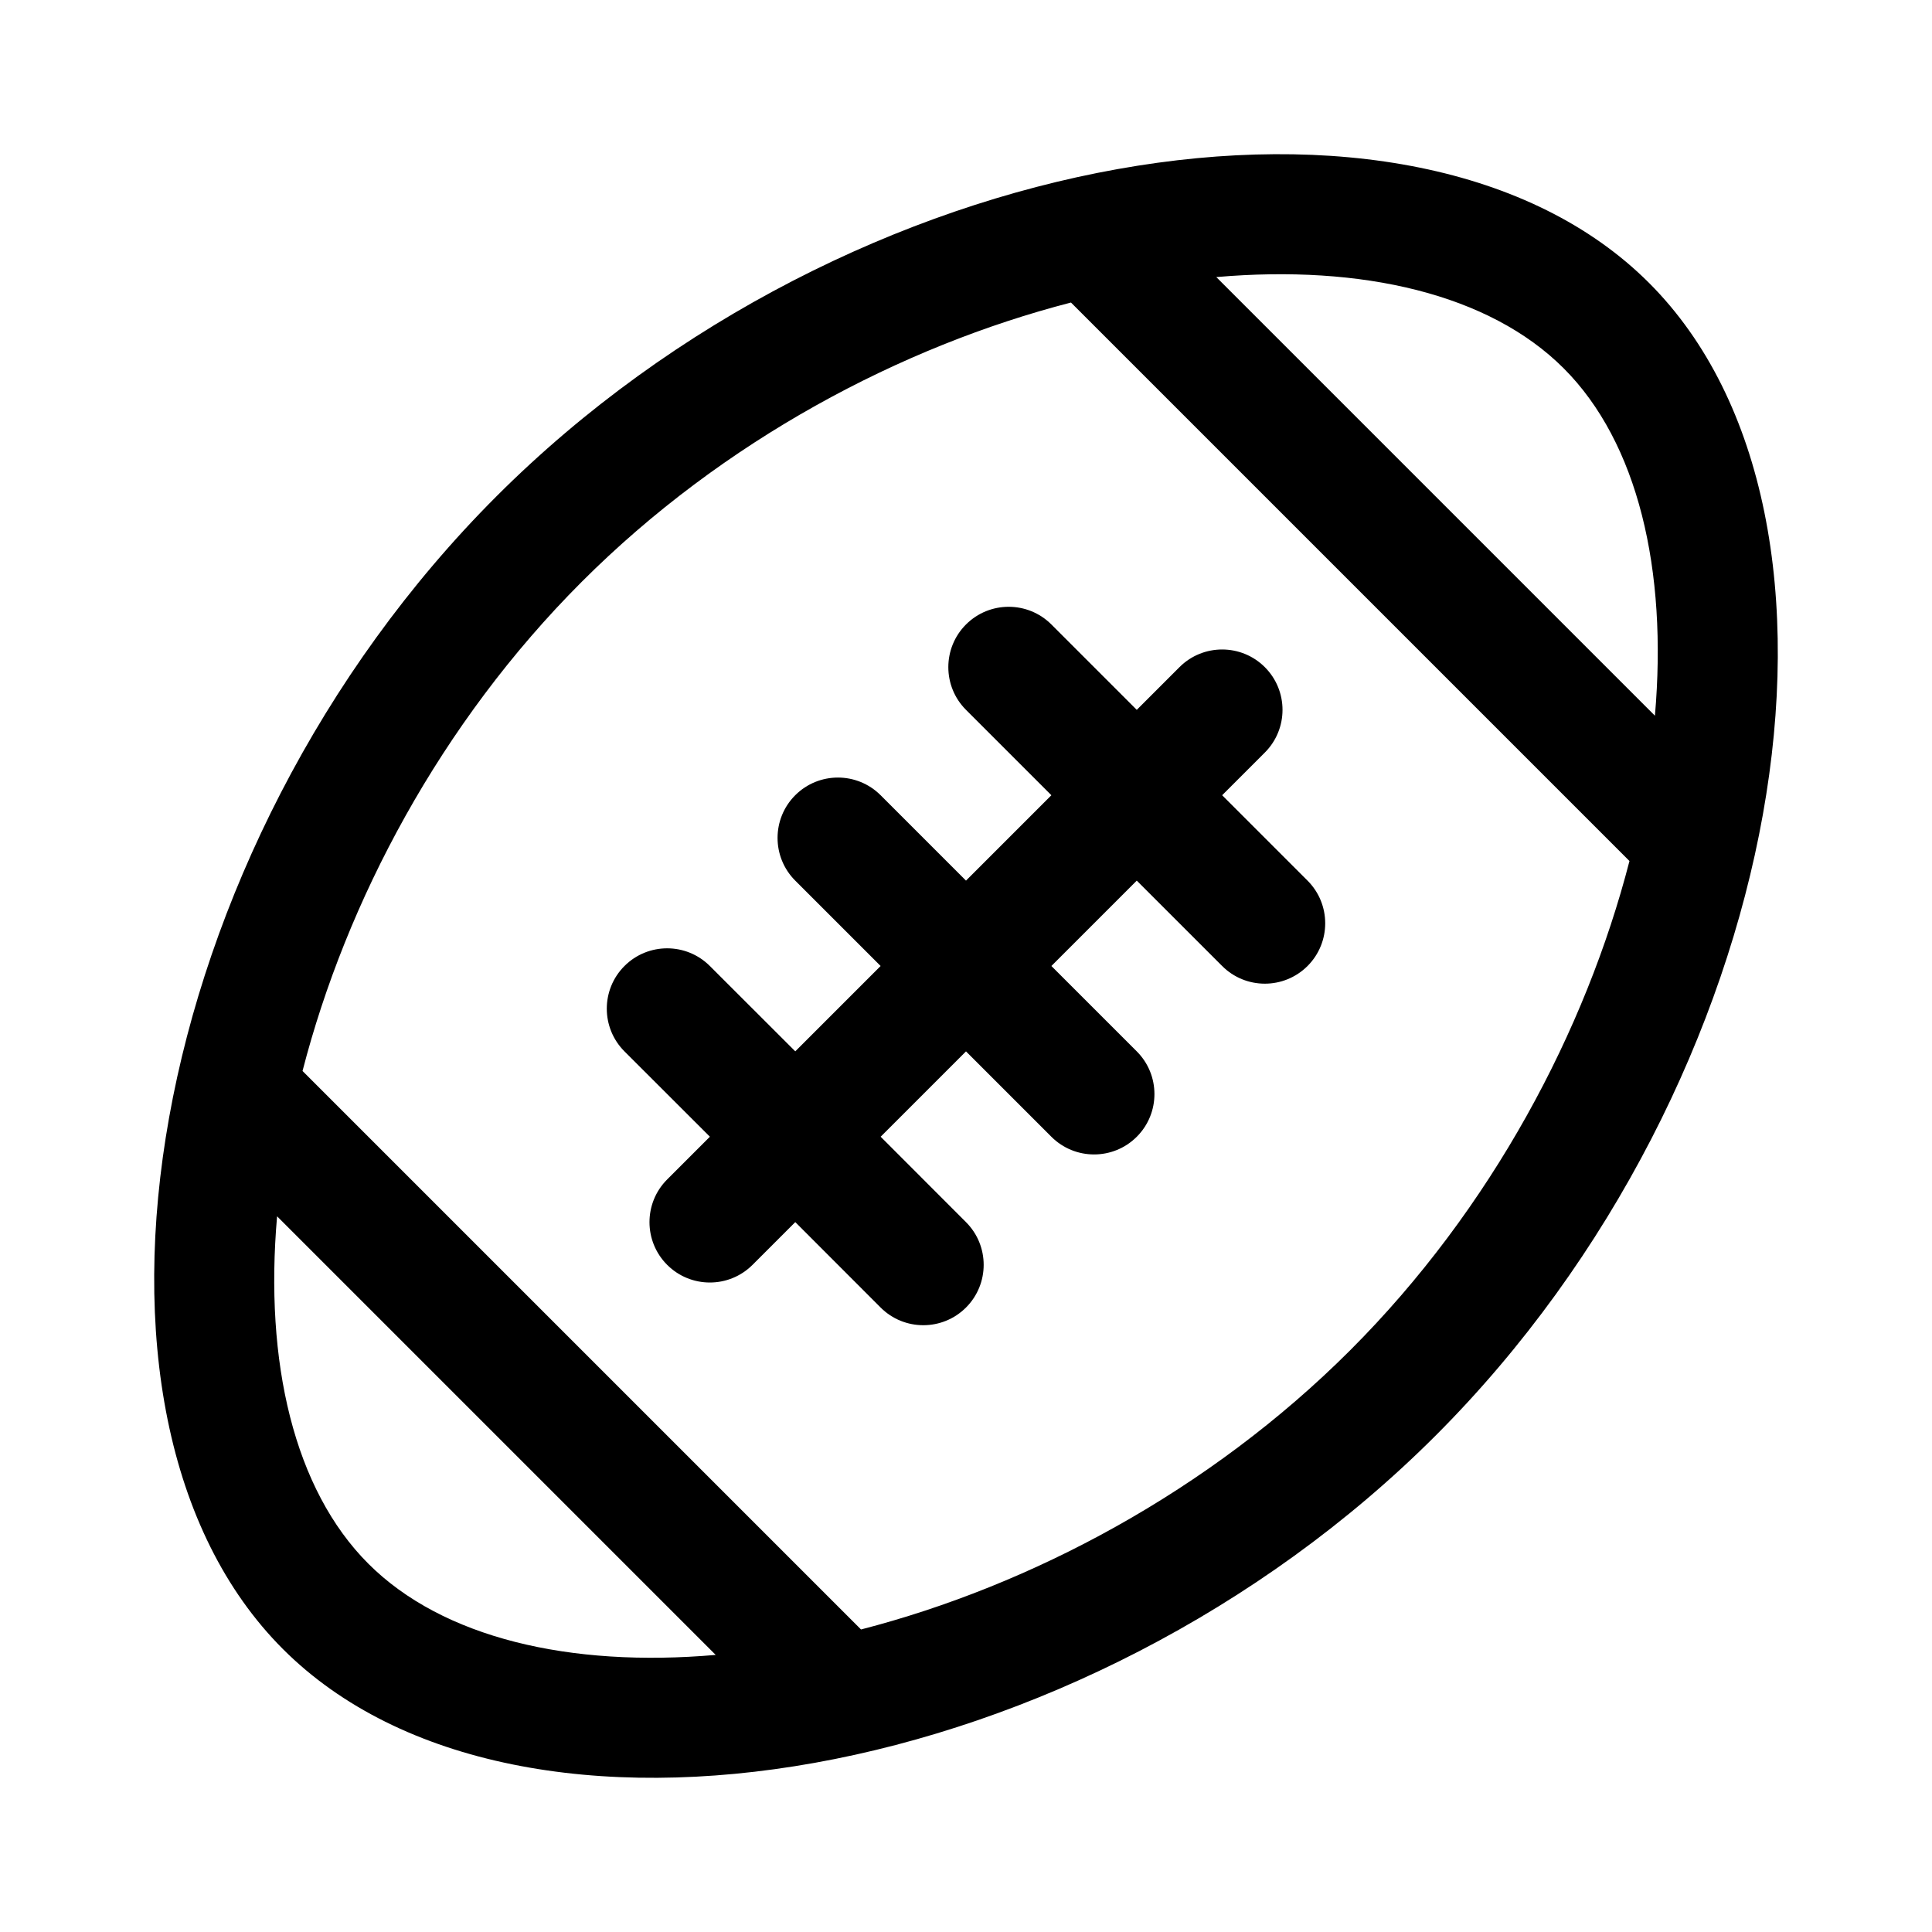 <svg xmlns="http://www.w3.org/2000/svg" width="32px" height="32px" viewBox="0 0 32 32" version="1.1">
    <title>linear-ele-other-sport-football</title>
    <g id="linear-ele-other-sport-football" stroke-width="1" fill-rule="evenodd">
        <path d="M16,9.23705556e-14 C21.492,9.23705556e-14 27,7.717 27,16 C27,24.283 21.492,32 16,32 C10.508,32 5,24.283 5,16 C5,7.717 10.508,9.23705556e-14 16,9.23705556e-14 Z M21.137,27 L10.863,27 C12.421,28.856 14.259,30 16,30 C17.741,30 19.579,28.856 21.137,27 Z M22.541,7 L9.459,7 C7.987,9.496 7,12.687 7,16 C7,19.313 7.987,22.504 9.459,25 L22.541,25 C24.013,22.504 25,19.313 25,16 C25,12.687 24.013,9.496 22.541,7 Z M16,9 C16.552,9 17,9.448 17,10 L17,11 L19,11 C19.552,11 20,11.448 20,12 C20,12.552 19.552,13 19,13 L17,13 L17,15 L19,15 C19.552,15 20,15.448 20,16 C20,16.552 19.552,17 19,17 L17,17 L17,18.999 L19,19 C19.552,19 20,19.448 20,20 C20,20.552 19.552,21 19,21 L17,20.999 L17,22 C17,22.552 16.552,23 16,23 C15.448,23 15,22.552 15,22 L15,20.999 L13,21 C12.448,21 12,20.552 12,20 C12,19.448 12.448,19 13,19 L15,18.999 L15,17 L13,17 C12.448,17 12,16.552 12,16 C12,15.448 12.448,15 13,15 L15,15 L15,13 L13,13 C12.448,13 12,12.552 12,12 C12,11.448 12.448,11 13,11 L15,11 L15,10 C15,9.448 15.448,9 16,9 Z M16,2 C14.259,2 12.421,3.144 10.863,5 L21.137,5 C19.579,3.144 17.741,2 16,2 Z" id="&#24418;&#29366;" fill-rule="nonzero" transform="translate(16, 16) rotate(-315) translate(-16, -16)" />
    </g>
</svg>